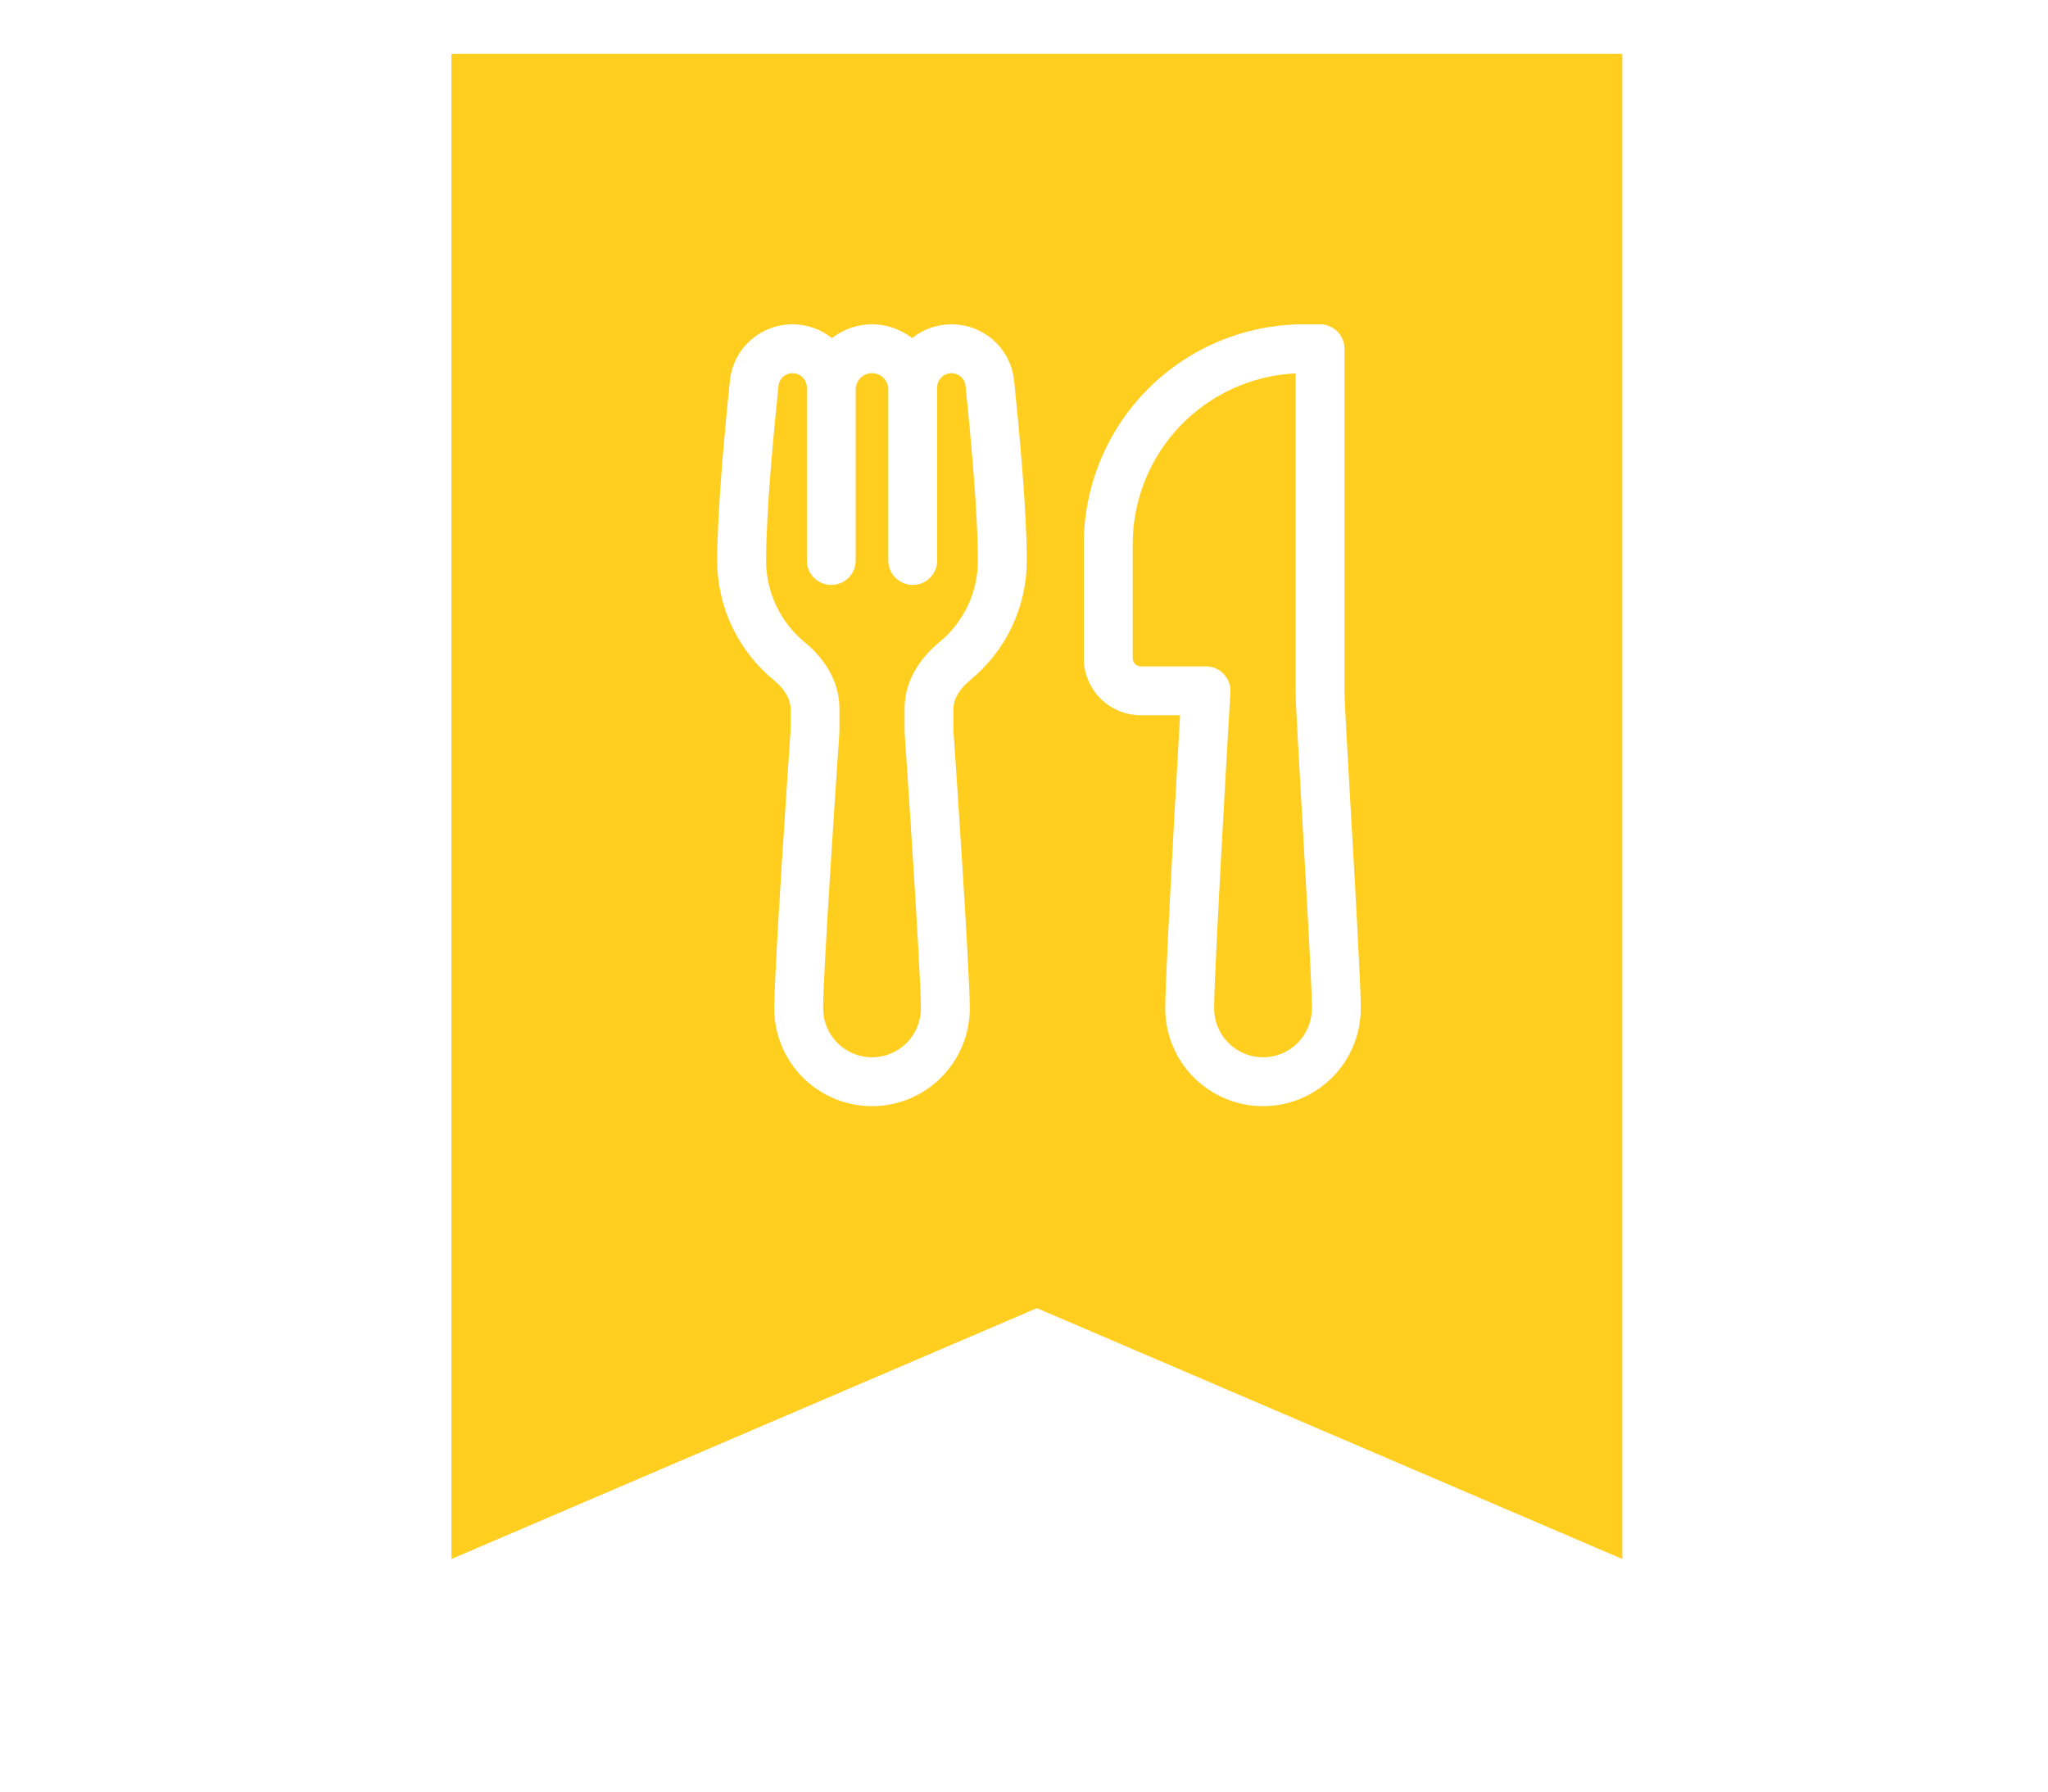 <svg width="72" height="63" viewBox="0 0 72 63" fill="none" xmlns="http://www.w3.org/2000/svg">
<g filter="url(#filter0_d_401_660)">
<path d="M15.229 53.538V0.613H56.393V53.538L35.811 44.717L15.229 53.538Z" fill="#FFCE1F"/>
</g>
<path d="M27.861 11.404C26.734 11.404 25.779 12.25 25.662 13.38C25.492 14.993 25.215 17.913 25.215 19.71C25.215 21.405 25.991 22.919 27.205 23.916C27.603 24.244 27.792 24.603 27.792 24.906V25.664L27.791 25.718C27.744 26.404 27.22 34.066 27.22 35.461C27.22 35.912 27.308 36.359 27.481 36.776C27.654 37.193 27.907 37.572 28.226 37.891C28.545 38.21 28.924 38.463 29.341 38.636C29.758 38.809 30.205 38.898 30.656 38.898C31.108 38.898 31.554 38.809 31.971 38.636C32.388 38.463 32.767 38.21 33.086 37.891C33.405 37.572 33.659 37.193 33.831 36.776C34.004 36.359 34.093 35.912 34.093 35.461C34.093 34.066 33.569 26.404 33.521 25.718L33.52 25.664V24.906C33.52 24.602 33.709 24.244 34.108 23.916C34.73 23.406 35.232 22.764 35.576 22.037C35.92 21.309 36.098 20.514 36.098 19.71C36.098 17.913 35.82 14.993 35.651 13.38C35.594 12.837 35.337 12.335 34.931 11.97C34.525 11.605 33.998 11.403 33.451 11.404C32.928 11.404 32.446 11.585 32.065 11.889C31.663 11.575 31.167 11.404 30.656 11.404C30.146 11.404 29.65 11.575 29.247 11.889C28.854 11.574 28.365 11.403 27.861 11.404ZM30.083 13.695C30.083 13.543 30.144 13.398 30.251 13.29C30.359 13.183 30.504 13.123 30.656 13.123C30.808 13.123 30.954 13.183 31.061 13.29C31.169 13.398 31.229 13.543 31.229 13.695V19.71C31.229 19.937 31.32 20.156 31.481 20.317C31.642 20.478 31.86 20.569 32.088 20.569C32.316 20.569 32.535 20.478 32.696 20.317C32.857 20.156 32.947 19.937 32.947 19.71V13.627C32.947 13.493 33 13.365 33.095 13.27C33.19 13.176 33.318 13.123 33.451 13.123C33.709 13.123 33.918 13.314 33.943 13.559C34.112 15.186 34.379 18.018 34.379 19.71C34.38 20.26 34.258 20.805 34.023 21.302C33.787 21.8 33.444 22.24 33.017 22.588C32.401 23.095 31.802 23.894 31.802 24.906V25.664C31.802 25.721 31.803 25.774 31.808 25.836C31.858 26.575 32.374 34.142 32.374 35.461C32.374 35.917 32.194 36.354 31.871 36.676C31.549 36.998 31.112 37.179 30.656 37.179C30.201 37.179 29.763 36.998 29.441 36.676C29.119 36.354 28.938 35.917 28.938 35.461C28.938 34.144 29.453 26.575 29.505 25.836C29.509 25.774 29.511 25.721 29.511 25.664V24.906C29.511 23.893 28.912 23.095 28.295 22.588C27.869 22.24 27.525 21.8 27.29 21.302C27.054 20.805 26.932 20.26 26.933 19.71C26.933 18.018 27.2 15.187 27.37 13.559C27.383 13.438 27.44 13.327 27.531 13.246C27.622 13.165 27.74 13.121 27.861 13.123C27.995 13.123 28.123 13.176 28.218 13.27C28.312 13.365 28.365 13.493 28.365 13.627V19.71C28.365 19.937 28.456 20.156 28.617 20.317C28.778 20.478 28.996 20.569 29.224 20.569C29.452 20.569 29.671 20.478 29.832 20.317C29.993 20.156 30.083 19.937 30.083 19.71V13.695ZM45.548 13.13V24.292C45.548 24.693 45.656 26.579 45.775 28.656L45.782 28.777C45.943 31.567 46.121 34.693 46.121 35.461C46.121 35.917 45.94 36.354 45.618 36.676C45.296 36.998 44.859 37.179 44.403 37.179C43.947 37.179 43.51 36.998 43.188 36.676C42.866 36.354 42.684 35.917 42.684 35.461C42.684 34.779 42.825 32.021 42.97 29.39C43.054 27.847 43.141 26.305 43.231 24.764L43.256 24.342L43.257 24.292C43.257 24.064 43.167 23.845 43.006 23.684C42.844 23.523 42.626 23.433 42.398 23.433H40.107C40.031 23.433 39.958 23.402 39.904 23.349C39.851 23.295 39.821 23.222 39.821 23.146V19.137C39.821 17.591 40.416 16.105 41.482 14.987C42.549 13.868 44.005 13.203 45.548 13.13ZM41.487 25.151L41.451 25.788C41.397 26.724 41.325 27.987 41.254 29.296C41.112 31.892 40.966 34.719 40.966 35.461C40.966 35.912 41.055 36.359 41.228 36.776C41.401 37.193 41.654 37.572 41.973 37.891C42.292 38.21 42.671 38.463 43.088 38.636C43.505 38.809 43.952 38.898 44.403 38.898C44.854 38.898 45.301 38.809 45.718 38.636C46.135 38.463 46.514 38.21 46.833 37.891C47.152 37.572 47.405 37.193 47.578 36.776C47.751 36.359 47.84 35.912 47.84 35.461C47.84 34.635 47.658 31.481 47.503 28.754L47.498 28.678C47.373 26.503 47.267 24.635 47.267 24.292V12.264C47.267 12.036 47.176 11.817 47.015 11.656C46.854 11.495 46.635 11.404 46.408 11.404H45.835C43.784 11.404 41.817 12.219 40.367 13.669C38.917 15.119 38.102 17.086 38.102 19.137V23.146C38.102 24.253 39 25.151 40.107 25.151H41.487Z" fill="white"/>
<defs>
<filter id="filter0_d_401_660" x="14.588" y="0.613" width="43.729" height="55.49" filterUnits="userSpaceOnUse" color-interpolation-filters="sRGB">
<feFlood flood-opacity="0" result="BackgroundImageFix"/>
<feColorMatrix in="SourceAlpha" type="matrix" values="0 0 0 0 0 0 0 0 0 0 0 0 0 0 0 0 0 0 127 0" result="hardAlpha"/>
<feOffset dx="0.642" dy="1.283"/>
<feGaussianBlur stdDeviation="0.642"/>
<feComposite in2="hardAlpha" operator="out"/>
<feColorMatrix type="matrix" values="0 0 0 0 0.121 0 0 0 0 0.12 0 0 0 0 0.12 0 0 0 0.8 0"/>
<feBlend mode="normal" in2="BackgroundImageFix" result="effect1_dropShadow_401_660"/>
<feBlend mode="normal" in="SourceGraphic" in2="effect1_dropShadow_401_660" result="shape"/>
</filter>
</defs>
</svg>
